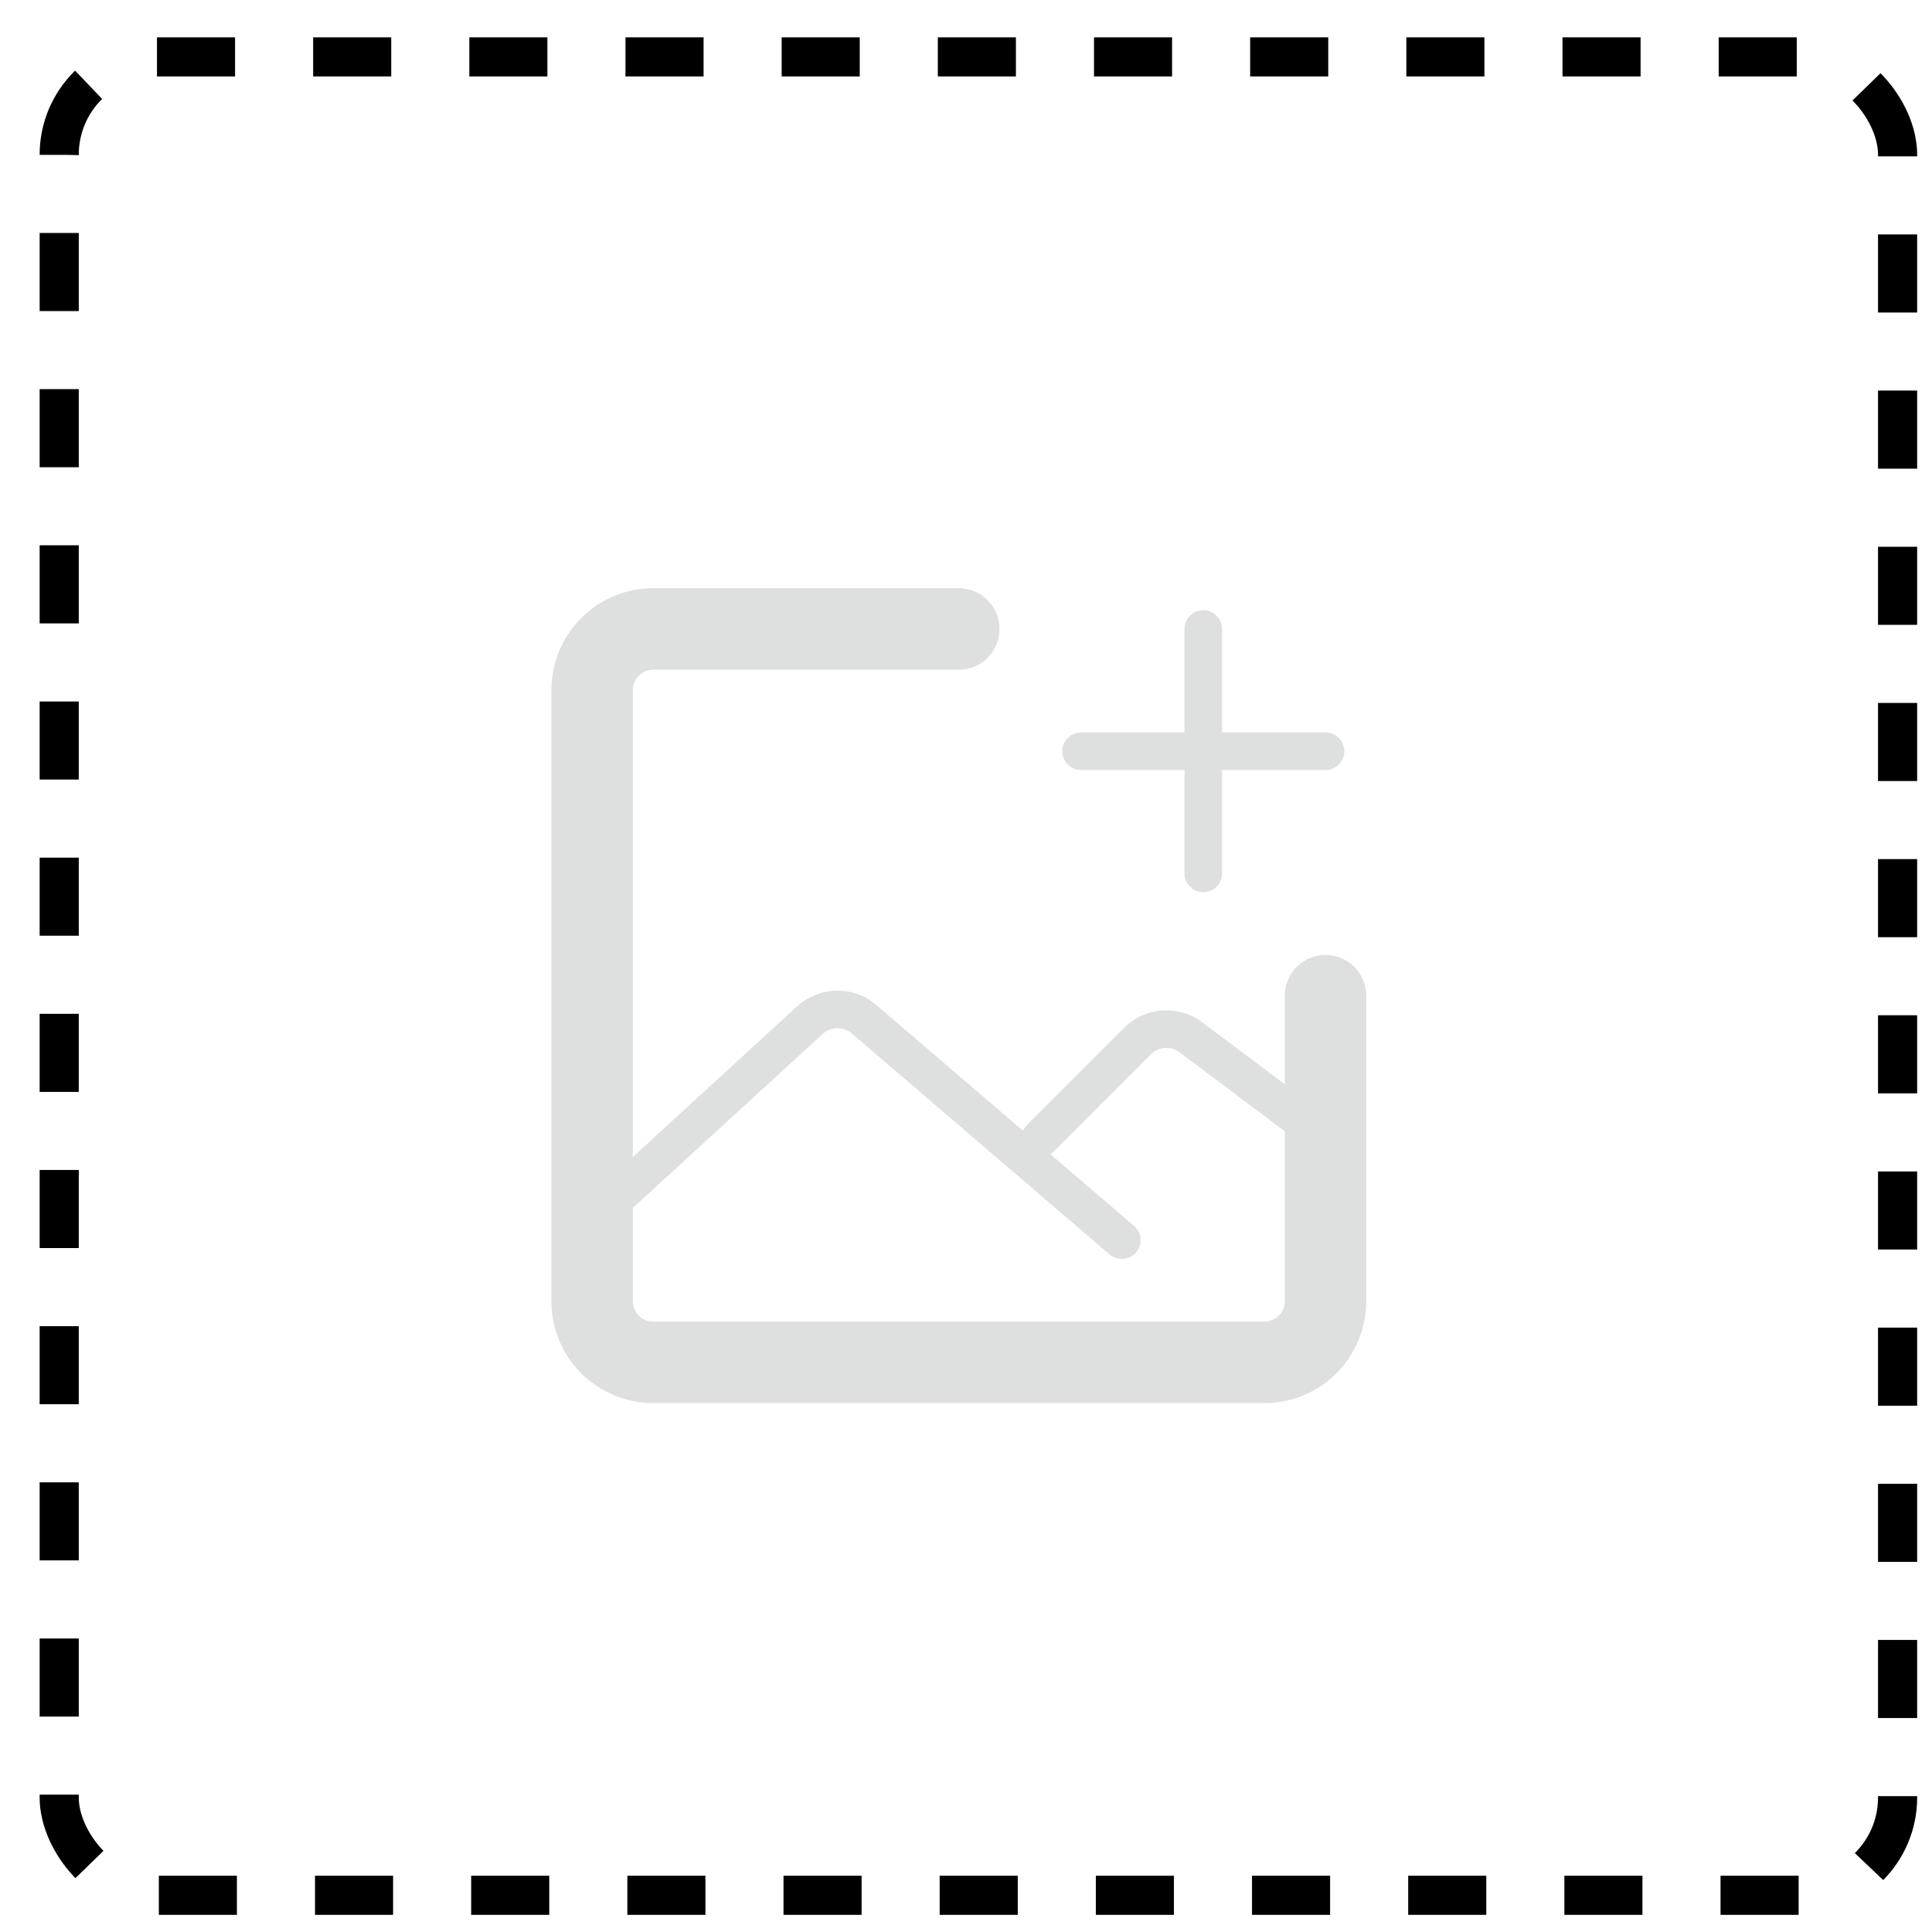 <svg width="48" height="48" viewBox="0 0 48 48" fill="none" xmlns="http://www.w3.org/2000/svg">
<rect x="1.471" y="1.414" width="45.674" height="45.674" rx="2.429" stroke="black" stroke-width="0.972" stroke-dasharray="1.94 1.94"/>
<path d="M33.944 24.737C33.944 24.469 33.838 24.211 33.648 24.021C33.458 23.832 33.201 23.725 32.932 23.725C32.664 23.725 32.406 23.832 32.216 24.021C32.026 24.211 31.92 24.469 31.92 24.737H33.944ZM23.822 16.639C24.09 16.639 24.348 16.532 24.537 16.343C24.727 16.153 24.834 15.895 24.834 15.627C24.834 15.358 24.727 15.101 24.537 14.911C24.348 14.721 24.09 14.614 23.822 14.614V16.639ZM31.414 32.836H16.229V34.86H31.414V32.836ZM15.723 32.329V17.145H13.699V32.329H15.723ZM31.92 24.737V32.329H33.944V24.737H31.92ZM16.229 16.639H23.822V14.614H16.229V16.639ZM16.229 32.836C16.095 32.836 15.966 32.782 15.871 32.687C15.777 32.592 15.723 32.464 15.723 32.329H13.699C13.699 33.001 13.965 33.644 14.44 34.119C14.915 34.593 15.558 34.86 16.229 34.86V32.836ZM31.414 34.86C32.085 34.86 32.729 34.593 33.203 34.119C33.678 33.644 33.944 33.001 33.944 32.329H31.92C31.92 32.464 31.867 32.592 31.772 32.687C31.677 32.782 31.548 32.836 31.414 32.836V34.86ZM15.723 17.145C15.723 17.011 15.777 16.882 15.871 16.787C15.966 16.692 16.095 16.639 16.229 16.639V14.614C15.558 14.614 14.915 14.881 14.44 15.356C13.965 15.83 13.699 16.474 13.699 17.145H15.723Z" fill="#DEDFDF"/>
<path d="M14.711 30.305L20.123 25.344C20.306 25.177 20.543 25.082 20.791 25.078C21.038 25.074 21.278 25.16 21.466 25.321L27.871 30.811M25.846 28.28L28.262 25.864C28.434 25.692 28.663 25.588 28.906 25.57C29.149 25.553 29.391 25.624 29.586 25.77L32.932 28.28M26.859 18.664H32.932M29.895 15.627V21.7" stroke="#DEDFDF" stroke-width="0.934" stroke-linecap="round" stroke-linejoin="round"/>
</svg>
